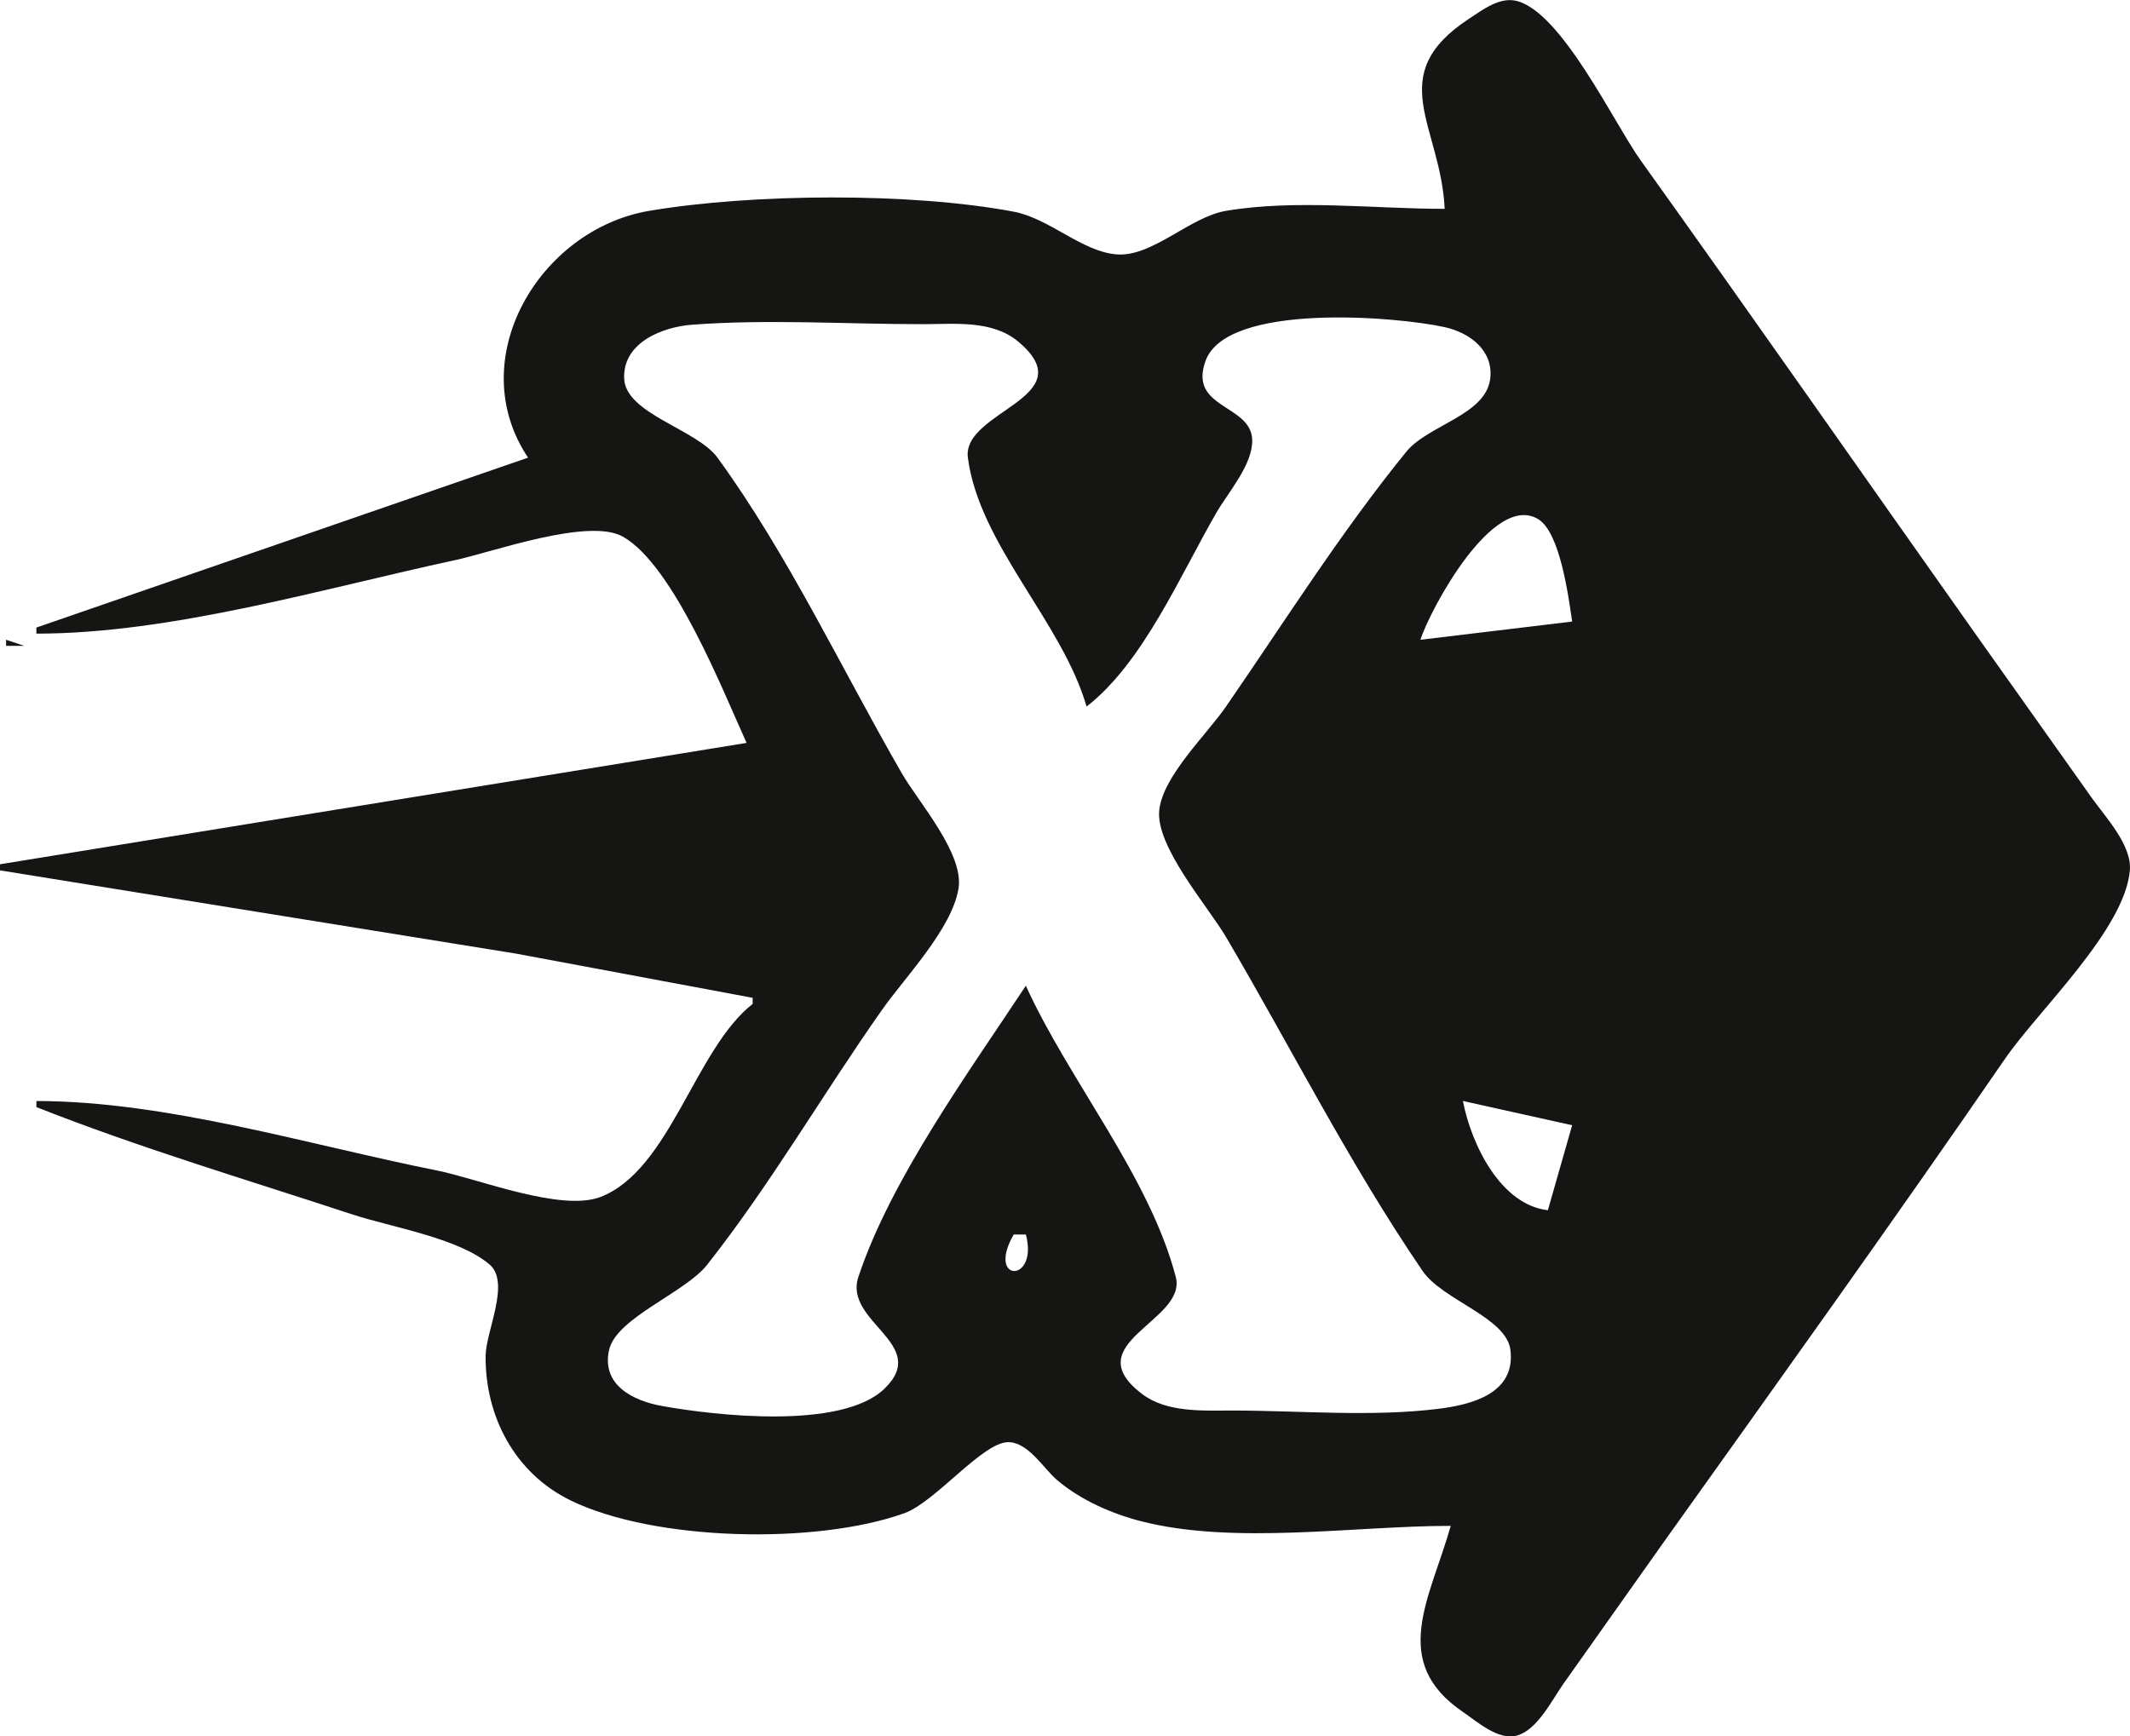 <?xml version="1.0" encoding="UTF-8" standalone="no"?>
<!-- Created with Inkscape (http://www.inkscape.org/) -->

<svg
   width="92.842mm"
   height="75.699mm"
   viewBox="0 0 92.842 75.699"
   version="1.1"
   id="svg1"
   xml:space="preserve"
   inkscape:version="1.4 (86a8ad7, 2024-10-11)"
   sodipodi:docname="UnavoidableKnockback.svg"
   xmlns:inkscape="http://www.inkscape.org/namespaces/inkscape"
   xmlns:sodipodi="http://sodipodi.sourceforge.net/DTD/sodipodi-0.dtd"
   xmlns="http://www.w3.org/2000/svg"
   xmlns:svg="http://www.w3.org/2000/svg"><sodipodi:namedview
     id="namedview1"
     pagecolor="#505050"
     bordercolor="#eeeeee"
     borderopacity="1"
     inkscape:showpageshadow="0"
     inkscape:pageopacity="0"
     inkscape:pagecheckerboard="0"
     inkscape:deskcolor="#505050"
     inkscape:document-units="mm"
     inkscape:zoom="1.4396184"
     inkscape:cx="103.49965"
     inkscape:cy="107.66742"
     inkscape:window-width="1920"
     inkscape:window-height="1010"
     inkscape:window-x="1529"
     inkscape:window-y="-6"
     inkscape:window-maximized="1"
     inkscape:current-layer="layer1" /><defs
     id="defs1" /><g
     inkscape:label="Layer 1"
     inkscape:groupmode="layer"
     id="layer1"
     transform="translate(-56.217,-83.59)"><path
       style="fill:#151614;stroke:none"
       d="m 119.187,92.695 c -3.072,0 -6.494,-0.424 -9.525,0.086 -1.589,0.267 -3.216,2.017 -4.763,1.9 -1.524,-0.114 -2.928,-1.567 -4.498,-1.863 -4.485,-0.846 -11.373,-0.795 -15.875,-0.038 -4.803,0.808 -8.161,6.468 -5.292,10.762 l -21.431,7.408 v 0.265 c 5.912,-0.004 12.472,-1.961 18.256,-3.206 1.639,-0.353 5.832,-1.873 7.321,-1.016 2.205,1.268 4.338,6.695 5.379,8.985 l -32.544,5.292 v 0.265 l 22.49,3.629 10.319,1.928 v 0.265 c -2.513,1.968 -3.603,7.233 -6.618,8.411 -1.726,0.674 -5.351,-0.791 -7.14,-1.148 -5.588,-1.116 -11.771,-3.025 -17.462,-3.029 v 0.265 c 4.493,1.776 9.171,3.164 13.758,4.675 1.703,0.561 4.621,1.023 5.991,2.184 0.927,0.786 -0.159,2.911 -0.169,3.989 -0.023,2.627 1.266,5.111 3.703,6.299 3.659,1.784 10.716,1.937 14.552,0.557 1.347,-0.485 3.409,-3.096 4.522,-3.096 0.879,0 1.54,1.15 2.138,1.657 1.021,0.867 2.369,1.46 3.659,1.791 4.067,1.042 9.299,0.201 13.494,0.201 -0.902,3.177 -2.691,5.921 0.529,8.111 0.621,0.422 1.539,1.256 2.357,1.031 0.893,-0.245 1.533,-1.562 2.029,-2.263 l 4.308,-6.085 c 5.014,-7.029 10.051,-14.054 14.944,-21.167 1.447,-2.103 5.212,-5.617 5.434,-8.202 0.095,-1.105 -1.072,-2.334 -1.668,-3.175 l -5.067,-7.144 c -4.865,-6.877 -9.684,-13.787 -14.588,-20.637 -1.154,-1.611 -3.43,-6.438 -5.393,-6.949 -0.754,-0.196 -1.504,0.391 -2.092,0.777 -3.756,2.467 -1.224,4.658 -1.058,8.288 m -15.61,21.696 c 2.468,-1.905 4.113,-5.788 5.669,-8.467 0.511,-0.88 1.582,-2.091 1.552,-3.16 -0.044,-1.561 -2.802,-1.344 -2.032,-3.45 0.929,-2.54 8.268,-1.938 10.422,-1.465 1.082,0.238 2.136,1.013 1.984,2.249 -0.195,1.589 -2.704,2.011 -3.659,3.184 -2.84,3.492 -5.303,7.403 -7.857,11.108 -0.834,1.211 -2.733,3.011 -2.908,4.498 -0.187,1.588 2.126,4.217 2.912,5.556 2.835,4.827 5.405,9.929 8.564,14.552 0.877,1.284 3.657,2.02 3.83,3.451 0.226,1.88 -1.661,2.376 -3.131,2.559 -2.927,0.364 -6.047,0.077 -8.996,0.076 -1.275,-4.9e-4 -2.852,0.099 -3.93,-0.722 -2.91,-2.214 1.972,-3.177 1.47,-5.1 -1.147,-4.391 -4.656,-8.563 -6.536,-12.699 -2.467,3.74 -5.892,8.444 -7.301,12.7 -0.653,1.973 3.165,2.925 1.131,4.876 -1.869,1.792 -7.364,1.167 -9.705,0.744 -1.238,-0.224 -2.63,-0.91 -2.292,-2.434 0.312,-1.409 3.302,-2.488 4.272,-3.716 2.772,-3.512 5.047,-7.455 7.623,-11.113 1.01,-1.434 3.048,-3.535 3.337,-5.292 0.25,-1.52 -1.744,-3.765 -2.472,-5.027 -2.613,-4.53 -4.954,-9.528 -8.031,-13.757 -0.904,-1.242 -4,-1.906 -4.07,-3.445 -0.072,-1.581 1.677,-2.257 2.956,-2.353 3.315,-0.25 6.73,-0.024 10.054,-0.024 1.375,0 3.023,-0.194 4.16,0.755 2.923,2.441 -2.457,3.019 -2.189,5.067 0.497,3.793 4.11,7.159 5.173,10.847 m 21.167,-3.704 -6.615,0.794 c 0.417,-1.306 3.171,-6.452 5.136,-5.257 0.962,0.585 1.325,3.423 1.478,4.463 m -68.262,0.794 v 0.265 h 0.794 l -0.794,-0.265 m 0.176,19.667 0.176,0.088 -0.176,-0.088 m 68.086,1.499 -1.058,3.704 c -2.067,-0.236 -3.341,-2.88 -3.704,-4.763 l 4.763,1.058 m -23.812,4.763 c 0.565,2.139 -1.747,2.11 -0.529,0 z"
       id="path2509" /></g></svg>
